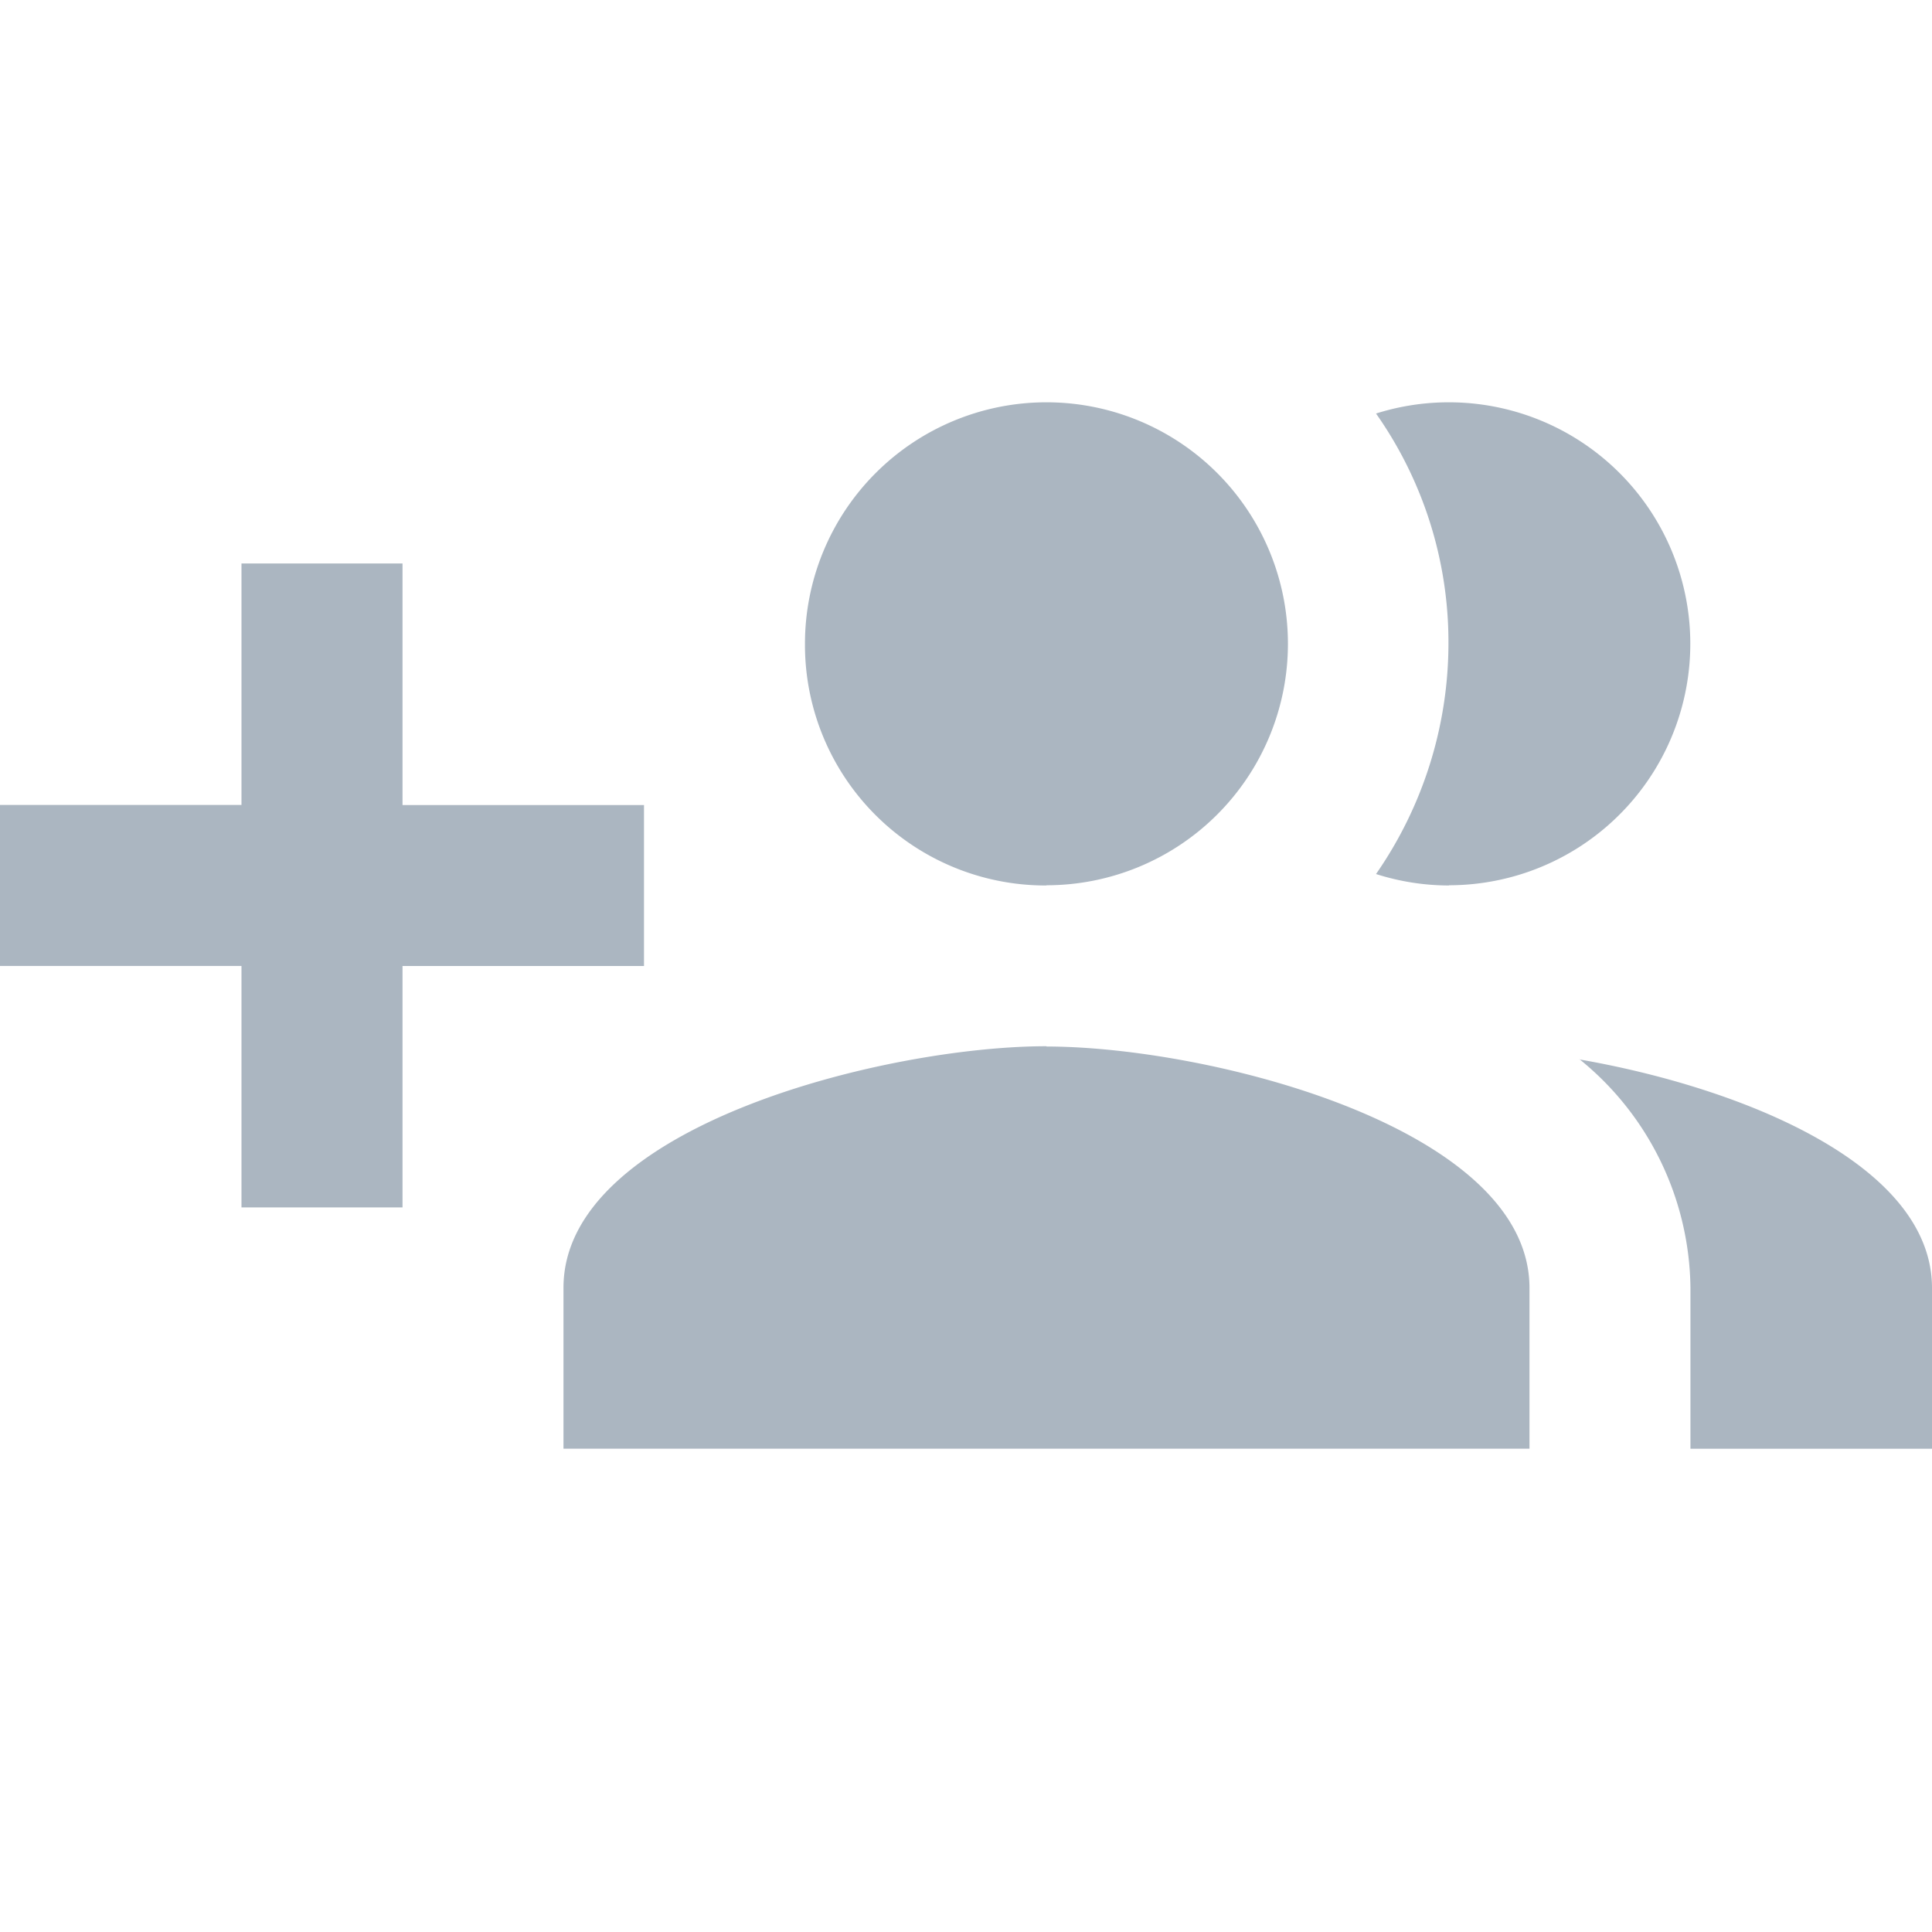<svg xmlns="http://www.w3.org/2000/svg" width="26.49" height="26.49" viewBox="0 0 26.49 26.49"><defs><style>.a{fill:none;}.b{fill:#abb6c1;}</style></defs><path class="a" d="M0,0H26.49V26.49H0Z"/><path class="b" d="M8.83,10.519H5.519V7.207H3.311v3.311H0v2.207H3.311v3.311H5.519V12.726H8.83Zm11.037,1.1a3.311,3.311,0,1,0-1-6.468,5.446,5.446,0,0,1,.993,3.157,5.553,5.553,0,0,1-.993,3.157A3.3,3.3,0,0,0,19.867,11.622Zm-5.519,0a3.311,3.311,0,1,0-3.311-3.311A3.3,3.3,0,0,0,14.349,11.622Zm7.307,2.384a4.084,4.084,0,0,1,1.523,3.135v2.207H26.49V17.141C26.49,15.441,23.874,14.393,21.655,14.007Zm-7.307-.177c-2.207,0-6.622,1.1-6.622,3.311v2.207H20.971V17.141C20.971,14.934,16.556,13.83,14.349,13.83Z" transform="translate(0 0.519)"/></svg>